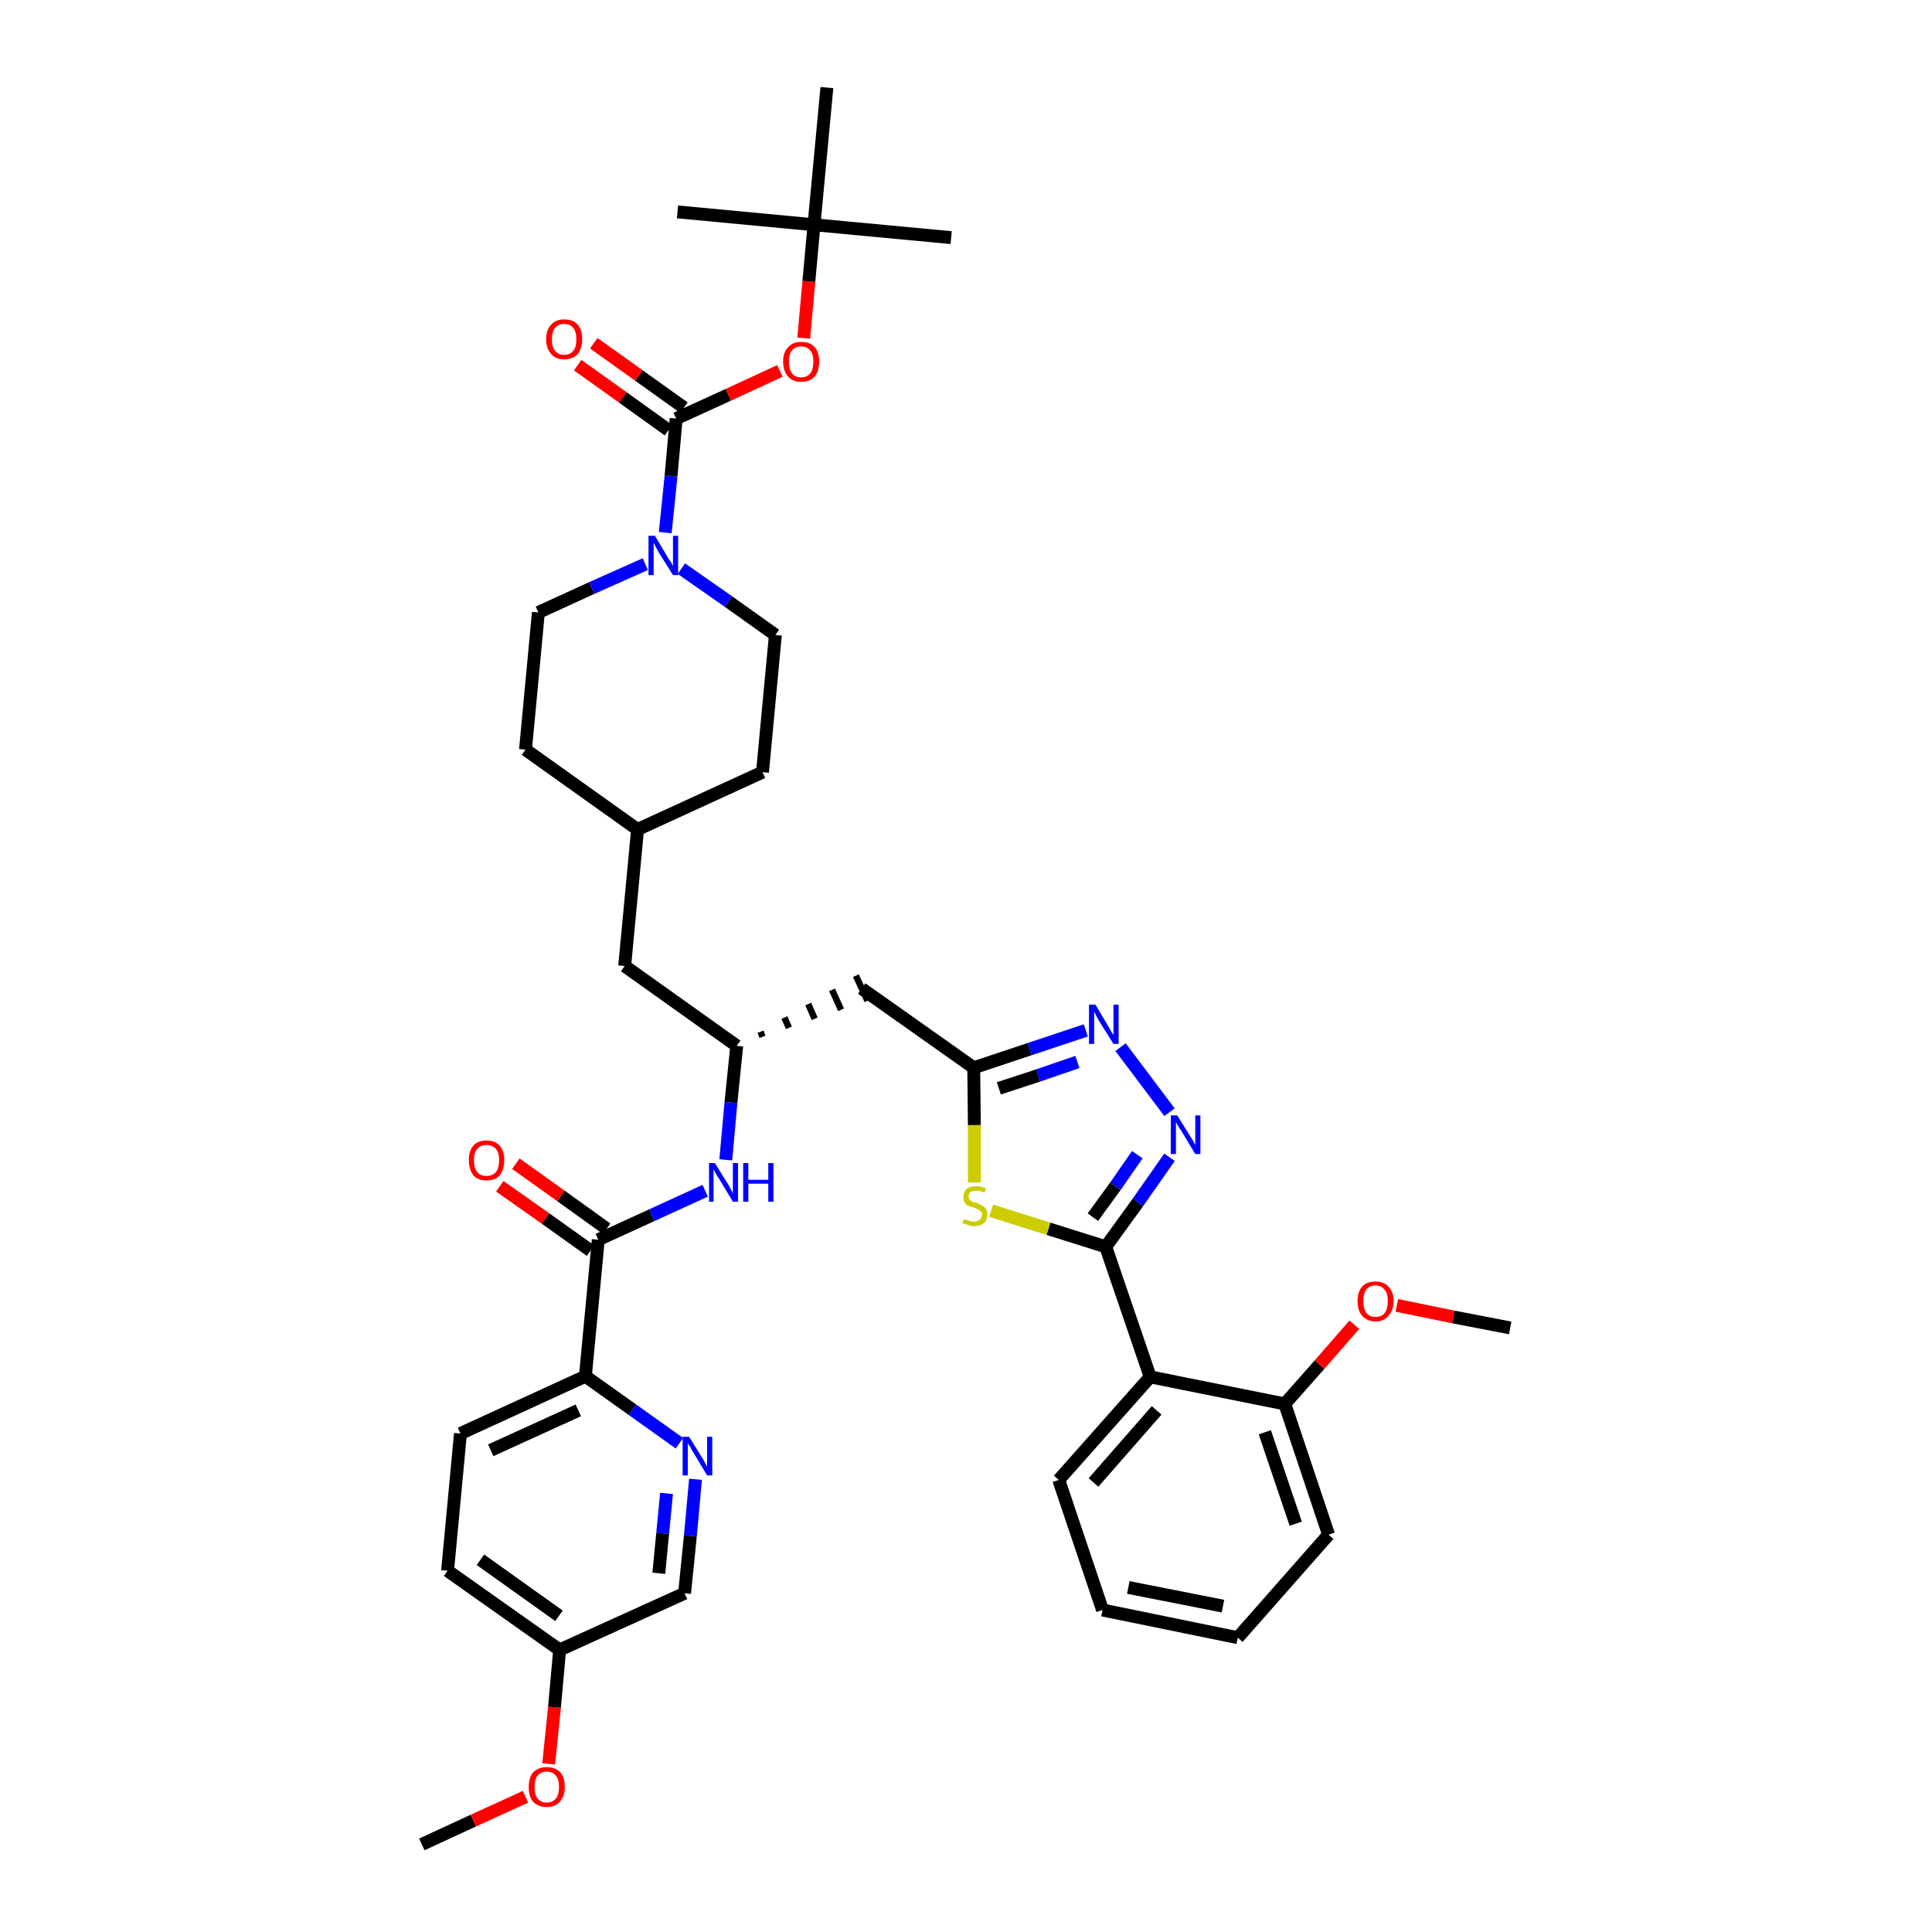 <?xml version='1.0' encoding='iso-8859-1'?>
<svg version='1.1' baseProfile='full'
              xmlns='http://www.w3.org/2000/svg'
                      xmlns:rdkit='http://www.rdkit.org/xml'
                      xmlns:xlink='http://www.w3.org/1999/xlink'
                  xml:space='preserve'
width='300px' height='300px' viewBox='0 0 300 300'>
<!-- END OF HEADER -->
<path class='bond-0 atom-0 atom-1' d='M 65.5,286.4 L 73.5,282.7' style='fill:none;fill-rule:evenodd;stroke:#000000;stroke-width:2.0px;stroke-linecap:butt;stroke-linejoin:miter;stroke-opacity:1' />
<path class='bond-0 atom-0 atom-1' d='M 73.5,282.7 L 81.6,279.0' style='fill:none;fill-rule:evenodd;stroke:#FF0000;stroke-width:2.0px;stroke-linecap:butt;stroke-linejoin:miter;stroke-opacity:1' />
<path class='bond-1 atom-1 atom-2' d='M 85.2,273.9 L 86.1,265.1' style='fill:none;fill-rule:evenodd;stroke:#FF0000;stroke-width:2.0px;stroke-linecap:butt;stroke-linejoin:miter;stroke-opacity:1' />
<path class='bond-1 atom-1 atom-2' d='M 86.1,265.1 L 86.9,256.2' style='fill:none;fill-rule:evenodd;stroke:#000000;stroke-width:2.0px;stroke-linecap:butt;stroke-linejoin:miter;stroke-opacity:1' />
<path class='bond-2 atom-2 atom-3' d='M 86.9,256.2 L 69.5,243.9' style='fill:none;fill-rule:evenodd;stroke:#000000;stroke-width:2.0px;stroke-linecap:butt;stroke-linejoin:miter;stroke-opacity:1' />
<path class='bond-2 atom-2 atom-3' d='M 86.8,250.9 L 74.6,242.2' style='fill:none;fill-rule:evenodd;stroke:#000000;stroke-width:2.0px;stroke-linecap:butt;stroke-linejoin:miter;stroke-opacity:1' />
<path class='bond-39 atom-39 atom-2' d='M 106.3,247.4 L 86.9,256.2' style='fill:none;fill-rule:evenodd;stroke:#000000;stroke-width:2.0px;stroke-linecap:butt;stroke-linejoin:miter;stroke-opacity:1' />
<path class='bond-3 atom-3 atom-4' d='M 69.5,243.9 L 71.5,222.6' style='fill:none;fill-rule:evenodd;stroke:#000000;stroke-width:2.0px;stroke-linecap:butt;stroke-linejoin:miter;stroke-opacity:1' />
<path class='bond-4 atom-4 atom-5' d='M 71.5,222.6 L 90.9,213.7' style='fill:none;fill-rule:evenodd;stroke:#000000;stroke-width:2.0px;stroke-linecap:butt;stroke-linejoin:miter;stroke-opacity:1' />
<path class='bond-4 atom-4 atom-5' d='M 76.2,225.2 L 89.8,219.0' style='fill:none;fill-rule:evenodd;stroke:#000000;stroke-width:2.0px;stroke-linecap:butt;stroke-linejoin:miter;stroke-opacity:1' />
<path class='bond-5 atom-5 atom-6' d='M 90.9,213.7 L 92.9,192.5' style='fill:none;fill-rule:evenodd;stroke:#000000;stroke-width:2.0px;stroke-linecap:butt;stroke-linejoin:miter;stroke-opacity:1' />
<path class='bond-37 atom-5 atom-38' d='M 90.9,213.7 L 98.2,218.9' style='fill:none;fill-rule:evenodd;stroke:#000000;stroke-width:2.0px;stroke-linecap:butt;stroke-linejoin:miter;stroke-opacity:1' />
<path class='bond-37 atom-5 atom-38' d='M 98.2,218.9 L 105.5,224.1' style='fill:none;fill-rule:evenodd;stroke:#0000FF;stroke-width:2.0px;stroke-linecap:butt;stroke-linejoin:miter;stroke-opacity:1' />
<path class='bond-6 atom-6 atom-7' d='M 94.2,190.8 L 87.1,185.7' style='fill:none;fill-rule:evenodd;stroke:#000000;stroke-width:2.0px;stroke-linecap:butt;stroke-linejoin:miter;stroke-opacity:1' />
<path class='bond-6 atom-6 atom-7' d='M 87.1,185.7 L 80.1,180.7' style='fill:none;fill-rule:evenodd;stroke:#FF0000;stroke-width:2.0px;stroke-linecap:butt;stroke-linejoin:miter;stroke-opacity:1' />
<path class='bond-6 atom-6 atom-7' d='M 91.7,194.2 L 84.7,189.2' style='fill:none;fill-rule:evenodd;stroke:#000000;stroke-width:2.0px;stroke-linecap:butt;stroke-linejoin:miter;stroke-opacity:1' />
<path class='bond-6 atom-6 atom-7' d='M 84.7,189.2 L 77.6,184.2' style='fill:none;fill-rule:evenodd;stroke:#FF0000;stroke-width:2.0px;stroke-linecap:butt;stroke-linejoin:miter;stroke-opacity:1' />
<path class='bond-7 atom-6 atom-8' d='M 92.9,192.5 L 101.2,188.7' style='fill:none;fill-rule:evenodd;stroke:#000000;stroke-width:2.0px;stroke-linecap:butt;stroke-linejoin:miter;stroke-opacity:1' />
<path class='bond-7 atom-6 atom-8' d='M 101.2,188.7 L 109.5,184.9' style='fill:none;fill-rule:evenodd;stroke:#0000FF;stroke-width:2.0px;stroke-linecap:butt;stroke-linejoin:miter;stroke-opacity:1' />
<path class='bond-8 atom-8 atom-9' d='M 112.7,180.1 L 113.5,171.2' style='fill:none;fill-rule:evenodd;stroke:#0000FF;stroke-width:2.0px;stroke-linecap:butt;stroke-linejoin:miter;stroke-opacity:1' />
<path class='bond-8 atom-8 atom-9' d='M 113.5,171.2 L 114.4,162.4' style='fill:none;fill-rule:evenodd;stroke:#000000;stroke-width:2.0px;stroke-linecap:butt;stroke-linejoin:miter;stroke-opacity:1' />
<path class='bond-9 atom-9 atom-10' d='M 118.4,161.0 L 118.1,160.2' style='fill:none;fill-rule:evenodd;stroke:#000000;stroke-width:1.0px;stroke-linecap:butt;stroke-linejoin:miter;stroke-opacity:1' />
<path class='bond-9 atom-9 atom-10' d='M 122.5,159.6 L 121.8,158.0' style='fill:none;fill-rule:evenodd;stroke:#000000;stroke-width:1.0px;stroke-linecap:butt;stroke-linejoin:miter;stroke-opacity:1' />
<path class='bond-9 atom-9 atom-10' d='M 126.5,158.2 L 125.5,155.9' style='fill:none;fill-rule:evenodd;stroke:#000000;stroke-width:1.0px;stroke-linecap:butt;stroke-linejoin:miter;stroke-opacity:1' />
<path class='bond-9 atom-9 atom-10' d='M 130.6,156.8 L 129.2,153.7' style='fill:none;fill-rule:evenodd;stroke:#000000;stroke-width:1.0px;stroke-linecap:butt;stroke-linejoin:miter;stroke-opacity:1' />
<path class='bond-9 atom-9 atom-10' d='M 134.7,155.4 L 132.9,151.5' style='fill:none;fill-rule:evenodd;stroke:#000000;stroke-width:1.0px;stroke-linecap:butt;stroke-linejoin:miter;stroke-opacity:1' />
<path class='bond-23 atom-9 atom-24' d='M 114.4,162.4 L 97.0,150.0' style='fill:none;fill-rule:evenodd;stroke:#000000;stroke-width:2.0px;stroke-linecap:butt;stroke-linejoin:miter;stroke-opacity:1' />
<path class='bond-10 atom-10 atom-11' d='M 133.8,153.5 L 151.2,165.8' style='fill:none;fill-rule:evenodd;stroke:#000000;stroke-width:2.0px;stroke-linecap:butt;stroke-linejoin:miter;stroke-opacity:1' />
<path class='bond-11 atom-11 atom-12' d='M 151.2,165.8 L 159.9,162.9' style='fill:none;fill-rule:evenodd;stroke:#000000;stroke-width:2.0px;stroke-linecap:butt;stroke-linejoin:miter;stroke-opacity:1' />
<path class='bond-11 atom-11 atom-12' d='M 159.9,162.9 L 168.6,160.0' style='fill:none;fill-rule:evenodd;stroke:#0000FF;stroke-width:2.0px;stroke-linecap:butt;stroke-linejoin:miter;stroke-opacity:1' />
<path class='bond-11 atom-11 atom-12' d='M 155.1,169.0 L 161.2,167.0' style='fill:none;fill-rule:evenodd;stroke:#000000;stroke-width:2.0px;stroke-linecap:butt;stroke-linejoin:miter;stroke-opacity:1' />
<path class='bond-11 atom-11 atom-12' d='M 161.2,167.0 L 167.3,164.9' style='fill:none;fill-rule:evenodd;stroke:#0000FF;stroke-width:2.0px;stroke-linecap:butt;stroke-linejoin:miter;stroke-opacity:1' />
<path class='bond-40 atom-23 atom-11' d='M 151.3,183.6 L 151.3,174.7' style='fill:none;fill-rule:evenodd;stroke:#CCCC00;stroke-width:2.0px;stroke-linecap:butt;stroke-linejoin:miter;stroke-opacity:1' />
<path class='bond-40 atom-23 atom-11' d='M 151.3,174.7 L 151.2,165.8' style='fill:none;fill-rule:evenodd;stroke:#000000;stroke-width:2.0px;stroke-linecap:butt;stroke-linejoin:miter;stroke-opacity:1' />
<path class='bond-12 atom-12 atom-13' d='M 174.0,162.6 L 181.6,172.7' style='fill:none;fill-rule:evenodd;stroke:#0000FF;stroke-width:2.0px;stroke-linecap:butt;stroke-linejoin:miter;stroke-opacity:1' />
<path class='bond-13 atom-13 atom-14' d='M 181.6,179.7 L 176.7,186.7' style='fill:none;fill-rule:evenodd;stroke:#0000FF;stroke-width:2.0px;stroke-linecap:butt;stroke-linejoin:miter;stroke-opacity:1' />
<path class='bond-13 atom-13 atom-14' d='M 176.7,186.7 L 171.7,193.6' style='fill:none;fill-rule:evenodd;stroke:#000000;stroke-width:2.0px;stroke-linecap:butt;stroke-linejoin:miter;stroke-opacity:1' />
<path class='bond-13 atom-13 atom-14' d='M 176.6,179.3 L 173.2,184.2' style='fill:none;fill-rule:evenodd;stroke:#0000FF;stroke-width:2.0px;stroke-linecap:butt;stroke-linejoin:miter;stroke-opacity:1' />
<path class='bond-13 atom-13 atom-14' d='M 173.2,184.2 L 169.7,189.0' style='fill:none;fill-rule:evenodd;stroke:#000000;stroke-width:2.0px;stroke-linecap:butt;stroke-linejoin:miter;stroke-opacity:1' />
<path class='bond-14 atom-14 atom-15' d='M 171.7,193.6 L 178.6,213.8' style='fill:none;fill-rule:evenodd;stroke:#000000;stroke-width:2.0px;stroke-linecap:butt;stroke-linejoin:miter;stroke-opacity:1' />
<path class='bond-22 atom-14 atom-23' d='M 171.7,193.6 L 162.8,190.8' style='fill:none;fill-rule:evenodd;stroke:#000000;stroke-width:2.0px;stroke-linecap:butt;stroke-linejoin:miter;stroke-opacity:1' />
<path class='bond-22 atom-14 atom-23' d='M 162.8,190.8 L 153.9,188.0' style='fill:none;fill-rule:evenodd;stroke:#CCCC00;stroke-width:2.0px;stroke-linecap:butt;stroke-linejoin:miter;stroke-opacity:1' />
<path class='bond-15 atom-15 atom-16' d='M 178.6,213.8 L 164.4,229.8' style='fill:none;fill-rule:evenodd;stroke:#000000;stroke-width:2.0px;stroke-linecap:butt;stroke-linejoin:miter;stroke-opacity:1' />
<path class='bond-15 atom-15 atom-16' d='M 179.6,219.0 L 169.8,230.2' style='fill:none;fill-rule:evenodd;stroke:#000000;stroke-width:2.0px;stroke-linecap:butt;stroke-linejoin:miter;stroke-opacity:1' />
<path class='bond-42 atom-20 atom-15' d='M 199.5,218.0 L 178.6,213.8' style='fill:none;fill-rule:evenodd;stroke:#000000;stroke-width:2.0px;stroke-linecap:butt;stroke-linejoin:miter;stroke-opacity:1' />
<path class='bond-16 atom-16 atom-17' d='M 164.4,229.8 L 171.2,250.0' style='fill:none;fill-rule:evenodd;stroke:#000000;stroke-width:2.0px;stroke-linecap:butt;stroke-linejoin:miter;stroke-opacity:1' />
<path class='bond-17 atom-17 atom-18' d='M 171.2,250.0 L 192.2,254.3' style='fill:none;fill-rule:evenodd;stroke:#000000;stroke-width:2.0px;stroke-linecap:butt;stroke-linejoin:miter;stroke-opacity:1' />
<path class='bond-17 atom-17 atom-18' d='M 175.2,246.5 L 189.9,249.4' style='fill:none;fill-rule:evenodd;stroke:#000000;stroke-width:2.0px;stroke-linecap:butt;stroke-linejoin:miter;stroke-opacity:1' />
<path class='bond-18 atom-18 atom-19' d='M 192.2,254.3 L 206.3,238.3' style='fill:none;fill-rule:evenodd;stroke:#000000;stroke-width:2.0px;stroke-linecap:butt;stroke-linejoin:miter;stroke-opacity:1' />
<path class='bond-19 atom-19 atom-20' d='M 206.3,238.3 L 199.5,218.0' style='fill:none;fill-rule:evenodd;stroke:#000000;stroke-width:2.0px;stroke-linecap:butt;stroke-linejoin:miter;stroke-opacity:1' />
<path class='bond-19 atom-19 atom-20' d='M 201.2,236.6 L 196.4,222.4' style='fill:none;fill-rule:evenodd;stroke:#000000;stroke-width:2.0px;stroke-linecap:butt;stroke-linejoin:miter;stroke-opacity:1' />
<path class='bond-20 atom-20 atom-21' d='M 199.5,218.0 L 204.9,211.9' style='fill:none;fill-rule:evenodd;stroke:#000000;stroke-width:2.0px;stroke-linecap:butt;stroke-linejoin:miter;stroke-opacity:1' />
<path class='bond-20 atom-20 atom-21' d='M 204.9,211.9 L 210.3,205.7' style='fill:none;fill-rule:evenodd;stroke:#FF0000;stroke-width:2.0px;stroke-linecap:butt;stroke-linejoin:miter;stroke-opacity:1' />
<path class='bond-21 atom-21 atom-22' d='M 216.9,202.7 L 225.7,204.5' style='fill:none;fill-rule:evenodd;stroke:#FF0000;stroke-width:2.0px;stroke-linecap:butt;stroke-linejoin:miter;stroke-opacity:1' />
<path class='bond-21 atom-21 atom-22' d='M 225.7,204.5 L 234.5,206.2' style='fill:none;fill-rule:evenodd;stroke:#000000;stroke-width:2.0px;stroke-linecap:butt;stroke-linejoin:miter;stroke-opacity:1' />
<path class='bond-24 atom-24 atom-25' d='M 97.0,150.0 L 99.0,128.8' style='fill:none;fill-rule:evenodd;stroke:#000000;stroke-width:2.0px;stroke-linecap:butt;stroke-linejoin:miter;stroke-opacity:1' />
<path class='bond-25 atom-25 atom-26' d='M 99.0,128.8 L 118.4,119.9' style='fill:none;fill-rule:evenodd;stroke:#000000;stroke-width:2.0px;stroke-linecap:butt;stroke-linejoin:miter;stroke-opacity:1' />
<path class='bond-41 atom-37 atom-25' d='M 81.6,116.4 L 99.0,128.8' style='fill:none;fill-rule:evenodd;stroke:#000000;stroke-width:2.0px;stroke-linecap:butt;stroke-linejoin:miter;stroke-opacity:1' />
<path class='bond-26 atom-26 atom-27' d='M 118.4,119.9 L 120.4,98.6' style='fill:none;fill-rule:evenodd;stroke:#000000;stroke-width:2.0px;stroke-linecap:butt;stroke-linejoin:miter;stroke-opacity:1' />
<path class='bond-27 atom-27 atom-28' d='M 120.4,98.6 L 113.1,93.4' style='fill:none;fill-rule:evenodd;stroke:#000000;stroke-width:2.0px;stroke-linecap:butt;stroke-linejoin:miter;stroke-opacity:1' />
<path class='bond-27 atom-27 atom-28' d='M 113.1,93.4 L 105.8,88.3' style='fill:none;fill-rule:evenodd;stroke:#0000FF;stroke-width:2.0px;stroke-linecap:butt;stroke-linejoin:miter;stroke-opacity:1' />
<path class='bond-28 atom-28 atom-29' d='M 103.3,82.7 L 104.2,73.9' style='fill:none;fill-rule:evenodd;stroke:#0000FF;stroke-width:2.0px;stroke-linecap:butt;stroke-linejoin:miter;stroke-opacity:1' />
<path class='bond-28 atom-28 atom-29' d='M 104.2,73.9 L 105.0,65.0' style='fill:none;fill-rule:evenodd;stroke:#000000;stroke-width:2.0px;stroke-linecap:butt;stroke-linejoin:miter;stroke-opacity:1' />
<path class='bond-35 atom-28 atom-36' d='M 100.2,87.6 L 91.9,91.3' style='fill:none;fill-rule:evenodd;stroke:#0000FF;stroke-width:2.0px;stroke-linecap:butt;stroke-linejoin:miter;stroke-opacity:1' />
<path class='bond-35 atom-28 atom-36' d='M 91.9,91.3 L 83.6,95.1' style='fill:none;fill-rule:evenodd;stroke:#000000;stroke-width:2.0px;stroke-linecap:butt;stroke-linejoin:miter;stroke-opacity:1' />
<path class='bond-29 atom-29 atom-30' d='M 106.2,63.3 L 99.2,58.3' style='fill:none;fill-rule:evenodd;stroke:#000000;stroke-width:2.0px;stroke-linecap:butt;stroke-linejoin:miter;stroke-opacity:1' />
<path class='bond-29 atom-29 atom-30' d='M 99.2,58.3 L 92.2,53.3' style='fill:none;fill-rule:evenodd;stroke:#FF0000;stroke-width:2.0px;stroke-linecap:butt;stroke-linejoin:miter;stroke-opacity:1' />
<path class='bond-29 atom-29 atom-30' d='M 103.8,66.8 L 96.7,61.7' style='fill:none;fill-rule:evenodd;stroke:#000000;stroke-width:2.0px;stroke-linecap:butt;stroke-linejoin:miter;stroke-opacity:1' />
<path class='bond-29 atom-29 atom-30' d='M 96.7,61.7 L 89.7,56.7' style='fill:none;fill-rule:evenodd;stroke:#FF0000;stroke-width:2.0px;stroke-linecap:butt;stroke-linejoin:miter;stroke-opacity:1' />
<path class='bond-30 atom-29 atom-31' d='M 105.0,65.0 L 113.1,61.3' style='fill:none;fill-rule:evenodd;stroke:#000000;stroke-width:2.0px;stroke-linecap:butt;stroke-linejoin:miter;stroke-opacity:1' />
<path class='bond-30 atom-29 atom-31' d='M 113.1,61.3 L 121.1,57.6' style='fill:none;fill-rule:evenodd;stroke:#FF0000;stroke-width:2.0px;stroke-linecap:butt;stroke-linejoin:miter;stroke-opacity:1' />
<path class='bond-31 atom-31 atom-32' d='M 124.8,52.5 L 125.6,43.7' style='fill:none;fill-rule:evenodd;stroke:#FF0000;stroke-width:2.0px;stroke-linecap:butt;stroke-linejoin:miter;stroke-opacity:1' />
<path class='bond-31 atom-31 atom-32' d='M 125.6,43.7 L 126.4,34.9' style='fill:none;fill-rule:evenodd;stroke:#000000;stroke-width:2.0px;stroke-linecap:butt;stroke-linejoin:miter;stroke-opacity:1' />
<path class='bond-32 atom-32 atom-33' d='M 126.4,34.9 L 147.7,36.9' style='fill:none;fill-rule:evenodd;stroke:#000000;stroke-width:2.0px;stroke-linecap:butt;stroke-linejoin:miter;stroke-opacity:1' />
<path class='bond-33 atom-32 atom-34' d='M 126.4,34.9 L 105.2,32.9' style='fill:none;fill-rule:evenodd;stroke:#000000;stroke-width:2.0px;stroke-linecap:butt;stroke-linejoin:miter;stroke-opacity:1' />
<path class='bond-34 atom-32 atom-35' d='M 126.4,34.9 L 128.4,13.6' style='fill:none;fill-rule:evenodd;stroke:#000000;stroke-width:2.0px;stroke-linecap:butt;stroke-linejoin:miter;stroke-opacity:1' />
<path class='bond-36 atom-36 atom-37' d='M 83.6,95.1 L 81.6,116.4' style='fill:none;fill-rule:evenodd;stroke:#000000;stroke-width:2.0px;stroke-linecap:butt;stroke-linejoin:miter;stroke-opacity:1' />
<path class='bond-38 atom-38 atom-39' d='M 108.0,229.7 L 107.2,238.5' style='fill:none;fill-rule:evenodd;stroke:#0000FF;stroke-width:2.0px;stroke-linecap:butt;stroke-linejoin:miter;stroke-opacity:1' />
<path class='bond-38 atom-38 atom-39' d='M 107.2,238.5 L 106.3,247.4' style='fill:none;fill-rule:evenodd;stroke:#000000;stroke-width:2.0px;stroke-linecap:butt;stroke-linejoin:miter;stroke-opacity:1' />
<path class='bond-38 atom-38 atom-39' d='M 103.5,231.9 L 102.9,238.1' style='fill:none;fill-rule:evenodd;stroke:#0000FF;stroke-width:2.0px;stroke-linecap:butt;stroke-linejoin:miter;stroke-opacity:1' />
<path class='bond-38 atom-38 atom-39' d='M 102.9,238.1 L 102.3,244.3' style='fill:none;fill-rule:evenodd;stroke:#000000;stroke-width:2.0px;stroke-linecap:butt;stroke-linejoin:miter;stroke-opacity:1' />
<path  class='atom-1' d='M 82.1 277.5
Q 82.1 276.0, 82.8 275.2
Q 83.6 274.4, 84.9 274.4
Q 86.2 274.4, 87.0 275.2
Q 87.7 276.0, 87.7 277.5
Q 87.7 279.0, 86.9 279.8
Q 86.2 280.6, 84.9 280.6
Q 83.6 280.6, 82.8 279.8
Q 82.1 279.0, 82.1 277.5
M 84.9 279.9
Q 85.8 279.9, 86.3 279.3
Q 86.8 278.7, 86.8 277.5
Q 86.8 276.3, 86.3 275.7
Q 85.8 275.1, 84.9 275.1
Q 84.0 275.1, 83.5 275.7
Q 83.0 276.3, 83.0 277.5
Q 83.0 278.7, 83.5 279.3
Q 84.0 279.9, 84.9 279.9
' fill='#FF0000'/>
<path  class='atom-7' d='M 72.8 180.1
Q 72.8 178.7, 73.5 177.9
Q 74.2 177.1, 75.5 177.1
Q 76.9 177.1, 77.6 177.9
Q 78.3 178.7, 78.3 180.1
Q 78.3 181.6, 77.6 182.5
Q 76.9 183.3, 75.5 183.3
Q 74.2 183.3, 73.5 182.5
Q 72.8 181.6, 72.8 180.1
M 75.5 182.6
Q 76.5 182.6, 77.0 182.0
Q 77.5 181.4, 77.5 180.1
Q 77.5 179.0, 77.0 178.4
Q 76.5 177.8, 75.5 177.8
Q 74.6 177.8, 74.1 178.4
Q 73.6 179.0, 73.6 180.1
Q 73.6 181.4, 74.1 182.0
Q 74.6 182.6, 75.5 182.6
' fill='#FF0000'/>
<path  class='atom-8' d='M 111.0 180.6
L 113.0 183.8
Q 113.2 184.1, 113.5 184.7
Q 113.8 185.3, 113.8 185.3
L 113.8 180.6
L 114.6 180.6
L 114.6 186.6
L 113.8 186.6
L 111.7 183.1
Q 111.4 182.7, 111.2 182.3
Q 110.9 181.8, 110.8 181.6
L 110.8 186.6
L 110.1 186.6
L 110.1 180.6
L 111.0 180.6
' fill='#0000FF'/>
<path  class='atom-8' d='M 115.4 180.6
L 116.2 180.6
L 116.2 183.2
L 119.3 183.2
L 119.3 180.6
L 120.1 180.6
L 120.1 186.6
L 119.3 186.6
L 119.3 183.8
L 116.2 183.8
L 116.2 186.6
L 115.4 186.6
L 115.4 180.6
' fill='#0000FF'/>
<path  class='atom-12' d='M 170.1 156.0
L 172.0 159.2
Q 172.2 159.5, 172.5 160.1
Q 172.9 160.7, 172.9 160.7
L 172.9 156.0
L 173.7 156.0
L 173.7 162.1
L 172.9 162.1
L 170.7 158.6
Q 170.5 158.2, 170.2 157.7
Q 170.0 157.2, 169.9 157.1
L 169.9 162.1
L 169.1 162.1
L 169.1 156.0
L 170.1 156.0
' fill='#0000FF'/>
<path  class='atom-13' d='M 182.8 173.2
L 184.8 176.4
Q 185.0 176.7, 185.3 177.2
Q 185.6 177.8, 185.6 177.9
L 185.6 173.2
L 186.4 173.2
L 186.4 179.2
L 185.6 179.2
L 183.5 175.7
Q 183.2 175.3, 182.9 174.8
Q 182.7 174.4, 182.6 174.2
L 182.6 179.2
L 181.8 179.2
L 181.8 173.2
L 182.8 173.2
' fill='#0000FF'/>
<path  class='atom-21' d='M 210.8 202.0
Q 210.8 200.6, 211.5 199.8
Q 212.2 199.0, 213.6 199.0
Q 214.9 199.0, 215.6 199.8
Q 216.4 200.6, 216.4 202.0
Q 216.4 203.5, 215.6 204.3
Q 214.9 205.2, 213.6 205.2
Q 212.3 205.2, 211.5 204.3
Q 210.8 203.5, 210.8 202.0
M 213.6 204.5
Q 214.5 204.5, 215.0 203.9
Q 215.5 203.2, 215.5 202.0
Q 215.5 200.8, 215.0 200.3
Q 214.5 199.6, 213.6 199.6
Q 212.7 199.6, 212.2 200.2
Q 211.7 200.8, 211.7 202.0
Q 211.7 203.3, 212.2 203.9
Q 212.7 204.5, 213.6 204.5
' fill='#FF0000'/>
<path  class='atom-23' d='M 149.7 189.3
Q 149.7 189.3, 150.0 189.4
Q 150.3 189.5, 150.6 189.6
Q 150.9 189.7, 151.2 189.7
Q 151.8 189.7, 152.1 189.4
Q 152.5 189.1, 152.5 188.6
Q 152.5 188.3, 152.3 188.1
Q 152.1 187.9, 151.9 187.8
Q 151.6 187.7, 151.2 187.5
Q 150.7 187.4, 150.3 187.2
Q 150.0 187.1, 149.8 186.7
Q 149.6 186.4, 149.6 185.9
Q 149.6 185.1, 150.1 184.6
Q 150.6 184.2, 151.6 184.2
Q 152.3 184.2, 153.1 184.5
L 152.9 185.2
Q 152.2 184.9, 151.7 184.9
Q 151.1 184.9, 150.7 185.1
Q 150.4 185.4, 150.4 185.8
Q 150.4 186.1, 150.6 186.3
Q 150.8 186.5, 151.0 186.6
Q 151.2 186.7, 151.7 186.8
Q 152.2 187.0, 152.5 187.2
Q 152.9 187.4, 153.1 187.7
Q 153.3 188.0, 153.3 188.6
Q 153.3 189.5, 152.8 189.9
Q 152.2 190.4, 151.3 190.4
Q 150.7 190.4, 150.3 190.2
Q 149.9 190.1, 149.4 189.9
L 149.7 189.3
' fill='#CCCC00'/>
<path  class='atom-28' d='M 101.7 83.2
L 103.6 86.4
Q 103.8 86.8, 104.2 87.3
Q 104.5 87.9, 104.5 87.9
L 104.5 83.2
L 105.3 83.2
L 105.3 89.3
L 104.5 89.3
L 102.3 85.8
Q 102.1 85.4, 101.8 84.9
Q 101.6 84.4, 101.5 84.3
L 101.5 89.3
L 100.7 89.3
L 100.7 83.2
L 101.7 83.2
' fill='#0000FF'/>
<path  class='atom-30' d='M 84.8 52.7
Q 84.8 51.2, 85.6 50.4
Q 86.3 49.6, 87.6 49.6
Q 89.0 49.6, 89.7 50.4
Q 90.4 51.2, 90.4 52.7
Q 90.4 54.1, 89.7 55.0
Q 88.9 55.8, 87.6 55.8
Q 86.3 55.8, 85.6 55.0
Q 84.8 54.1, 84.8 52.7
M 87.6 55.1
Q 88.5 55.1, 89.0 54.5
Q 89.5 53.9, 89.5 52.7
Q 89.5 51.5, 89.0 50.9
Q 88.5 50.3, 87.6 50.3
Q 86.7 50.3, 86.2 50.9
Q 85.7 51.5, 85.7 52.7
Q 85.7 53.9, 86.2 54.5
Q 86.7 55.1, 87.6 55.1
' fill='#FF0000'/>
<path  class='atom-31' d='M 121.6 56.1
Q 121.6 54.7, 122.4 53.9
Q 123.1 53.1, 124.4 53.1
Q 125.8 53.1, 126.5 53.9
Q 127.2 54.7, 127.2 56.1
Q 127.2 57.6, 126.5 58.5
Q 125.7 59.3, 124.4 59.3
Q 123.1 59.3, 122.4 58.5
Q 121.6 57.6, 121.6 56.1
M 124.4 58.6
Q 125.3 58.6, 125.8 58.0
Q 126.3 57.4, 126.3 56.1
Q 126.3 55.0, 125.8 54.4
Q 125.3 53.8, 124.4 53.8
Q 123.5 53.8, 123.0 54.4
Q 122.5 55.0, 122.5 56.1
Q 122.5 57.4, 123.0 58.0
Q 123.5 58.6, 124.4 58.6
' fill='#FF0000'/>
<path  class='atom-38' d='M 107.0 223.1
L 109.0 226.3
Q 109.2 226.6, 109.5 227.2
Q 109.8 227.7, 109.8 227.8
L 109.8 223.1
L 110.6 223.1
L 110.6 229.1
L 109.8 229.1
L 107.7 225.6
Q 107.4 225.2, 107.2 224.7
Q 106.9 224.3, 106.8 224.1
L 106.8 229.1
L 106.0 229.1
L 106.0 223.1
L 107.0 223.1
' fill='#0000FF'/>
</svg>

